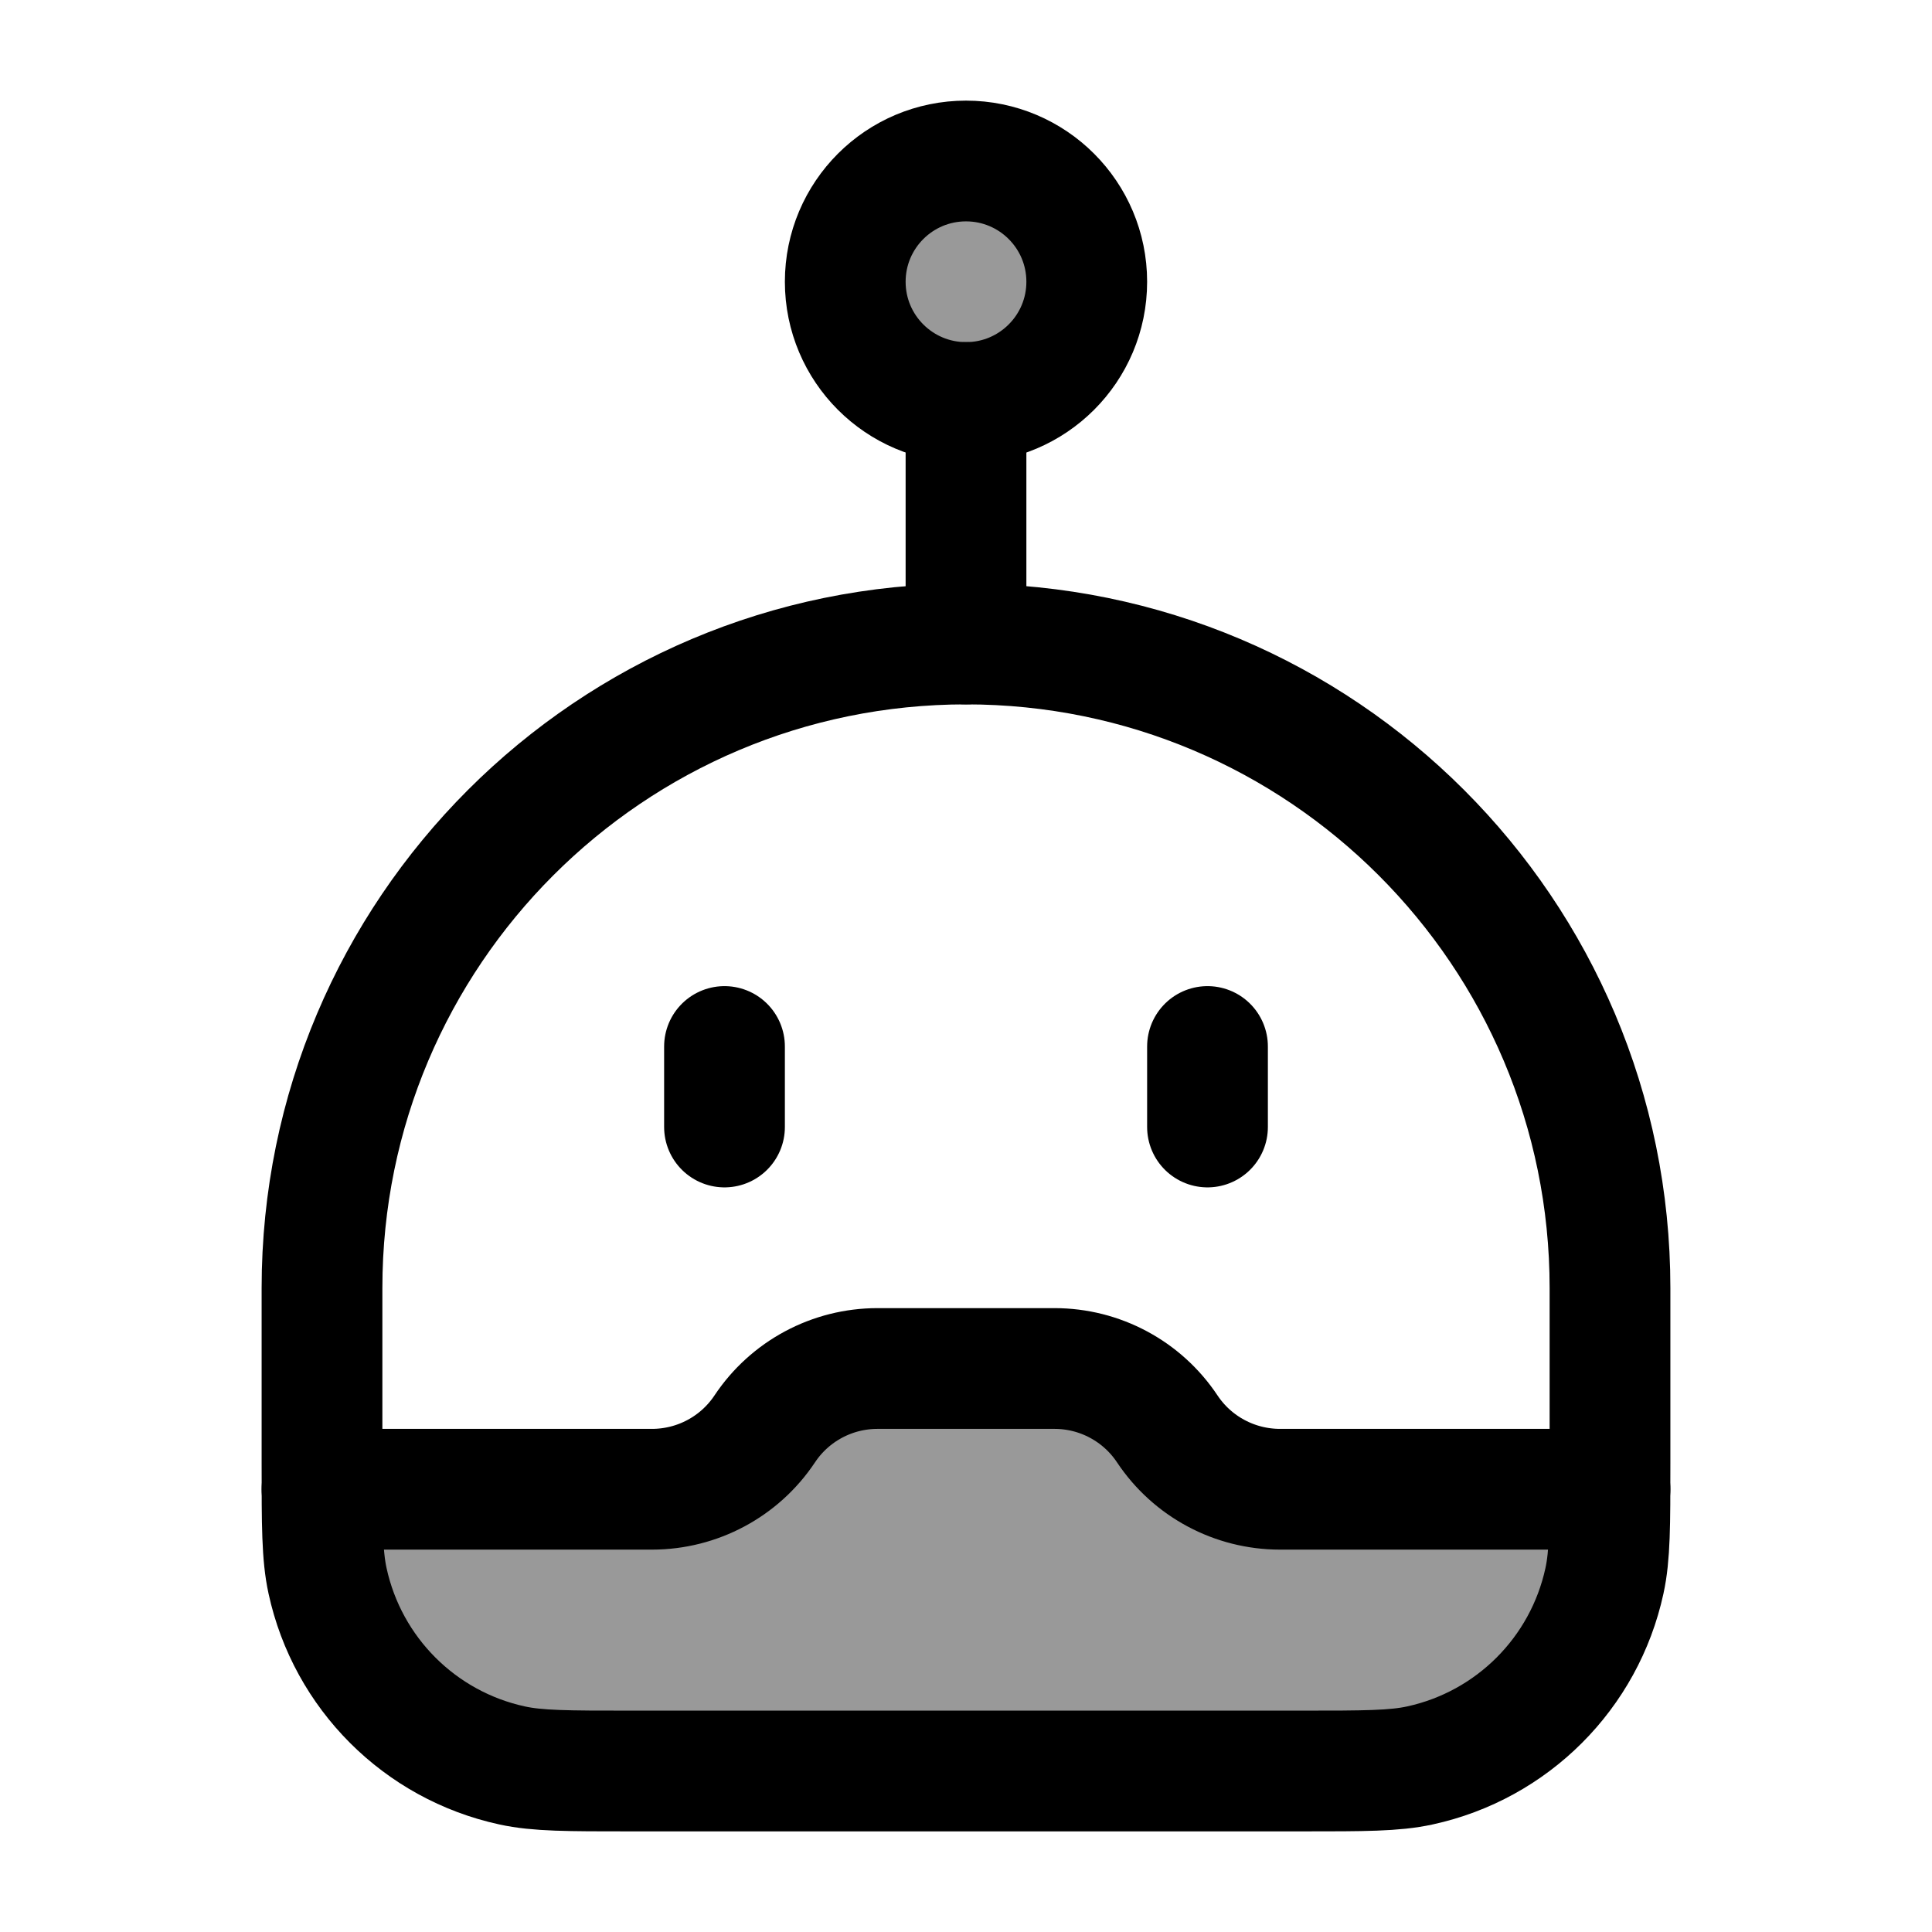 <svg width="24" height="24" viewBox="0 0 24 24" fill="none" xmlns="http://www.w3.org/2000/svg">
    <circle opacity="0.4" cx="12" cy="3.5" r="1.5" fill="currentColor"/>
    <path opacity="0.4" d="M7.818 22H16.182C16.942 22 17.323 22 17.638 21.931C18.785 21.682 19.682 20.785 19.931 19.638C20 19.323 20 18.942 20 18.182H15L13.5 17H10.5L9 18.182H4C4 18.942 4 19.323 4.069 19.638C4.318 20.785 5.215 21.682 6.362 21.931C6.677 22 7.058 22 7.818 22Z" fill="currentColor"/>
    <path d="M4 16C4 11.582 7.582 8 12 8C16.418 8 20 11.582 20 16V18.182C20 18.942 20 19.323 19.931 19.638C19.682 20.785 18.785 21.682 17.638 21.931C17.323 22 16.942 22 16.182 22H7.818C7.058 22 6.677 22 6.362 21.931C5.215 21.682 4.318 20.785 4.069 19.638C4 19.323 4 18.942 4 18.182V16Z" stroke="currentColor" stroke-width="1.5" stroke-linecap="round" stroke-linejoin="round"/>
    <path d="M12 8V5" stroke="currentColor" stroke-width="1.5" stroke-linecap="round" stroke-linejoin="round"/>
    <circle cx="12" cy="3.5" r="1.5" stroke="currentColor" stroke-width="1.5" stroke-linecap="round"   stroke-linejoin="round"/>
    <path d="M9 13V14M15 13V14" stroke="currentColor" stroke-width="1.5" stroke-linecap="round" stroke-linejoin="round"/>
    <path d="M4 18.5H8.099C8.662 18.5 9.188 18.219 9.5 17.75C9.812 17.281 10.338 17 10.901 17H13.099C13.662 17 14.188 17.281 14.5 17.75C14.812 18.219 15.338 18.5 15.901 18.5H20" stroke="currentColor" stroke-width="1.5" stroke-linecap="round" stroke-linejoin="round"/>
</svg>

